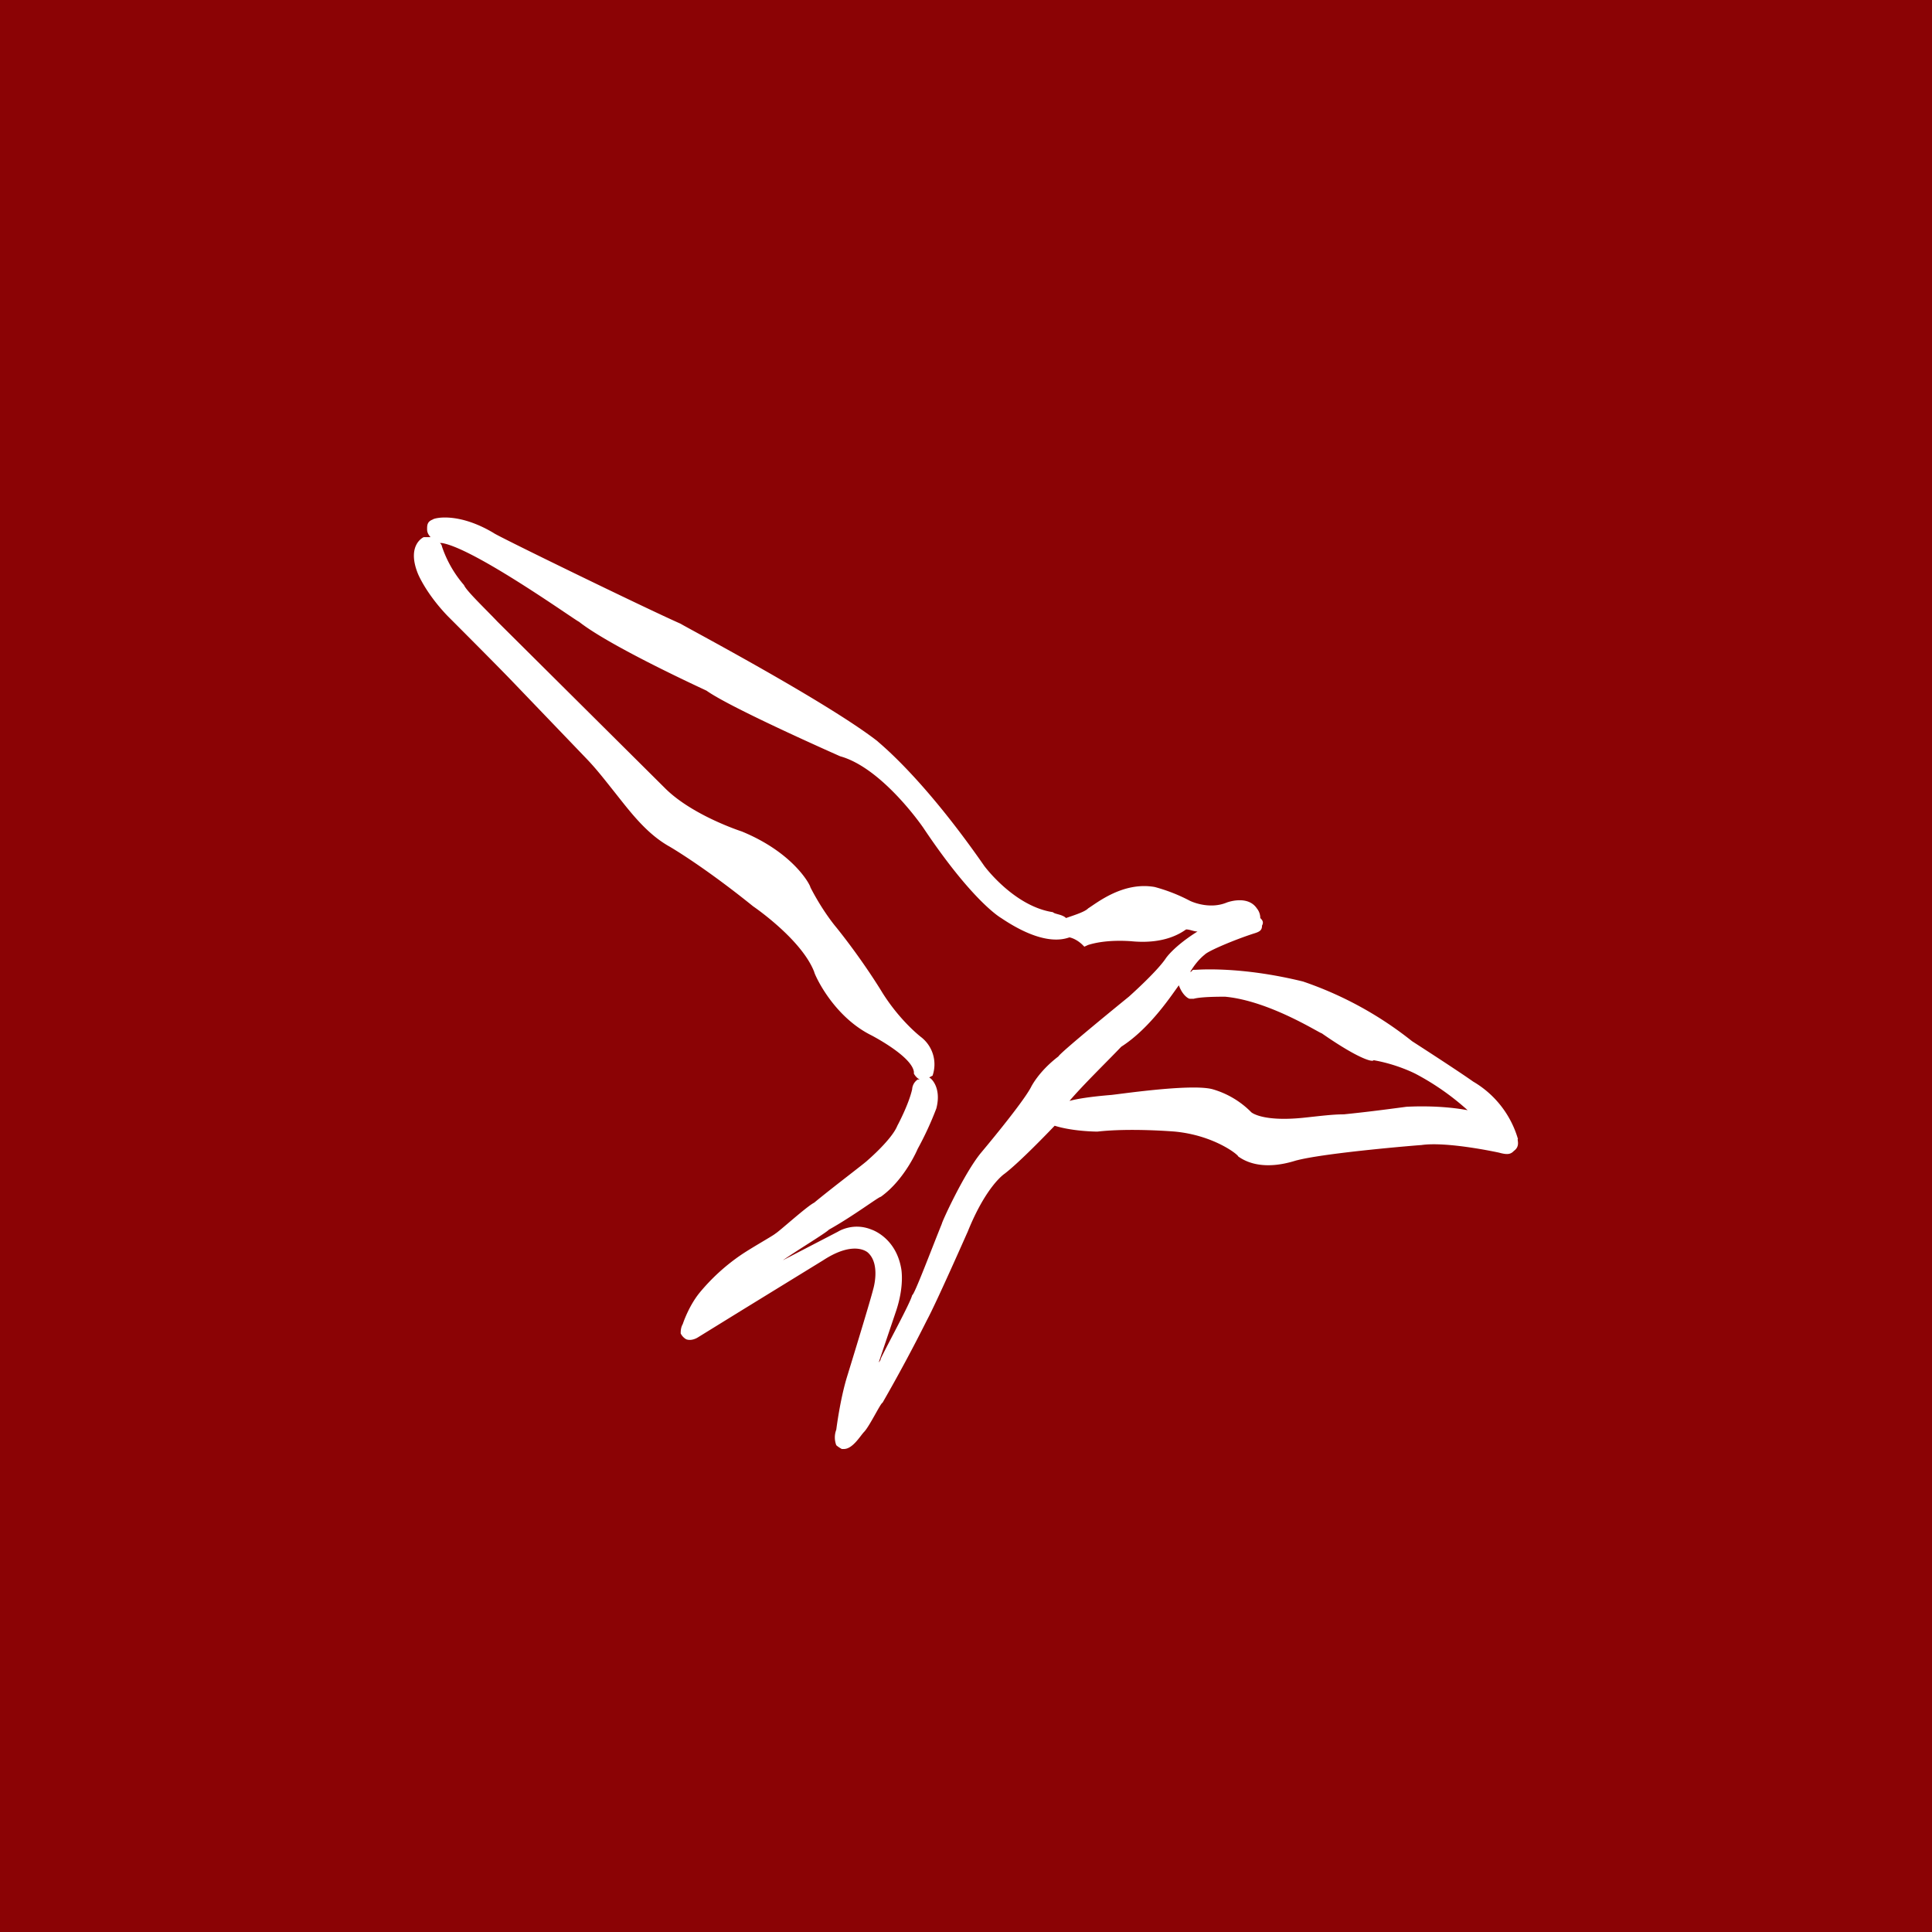 <!-- by TradeStack --><svg viewBox="0 0 56 56" xmlns="http://www.w3.org/2000/svg"><path fill="#8B0305" d="M0 0h56v56H0z"/><path d="M44 33.02a2.85 2.85 0 0 0-1.3-1.67c-.48-.34-1.77-1.17-1.77-1.17a10.5 10.5 0 0 0-3.16-1.73c-1.83-.45-3.06-.34-3.12-.34h-.05c-.05 0-.05.06-.1.06.2-.34.42-.5.42-.5.1-.11.91-.45 1.45-.62.16-.05.21-.1.21-.22.06-.11 0-.17-.05-.22a.44.44 0 0 0-.1-.28c-.27-.4-.87-.17-.87-.17-.53.22-1.07-.05-1.07-.05a4.92 4.92 0 0 0-1.02-.4c-.91-.16-1.66.45-1.93.62-.1.11-.48.22-.64.28-.11-.11-.33-.11-.38-.17-1.13-.17-1.99-1.34-1.99-1.34-1.82-2.62-3.06-3.57-3.1-3.62-1.51-1.17-5.64-3.35-5.7-3.4-1.02-.45-5.37-2.57-5.42-2.63-1.02-.61-1.72-.44-1.77-.39-.16.06-.16.17-.16.28 0 .11.05.17.1.23h-.2s-.5.22-.17 1.05c0 0 .22.56.86 1.23 0 0 1.45 1.45 1.88 1.9l2.14 2.23c.27.28.49.56.76.9.48.6.96 1.27 1.66 1.66 0 0 .97.56 2.42 1.73 0 0 1.4.95 1.77 1.9 0 .05.53 1.28 1.66 1.84.32.17 1.18.67 1.23 1.06v.05s.06.12.17.17h-.06c-.16.11-.16.28-.16.28-.1.45-.43 1.06-.43 1.06-.16.4-.86 1-.86 1-.05.06-1.02.79-1.55 1.23-.22.11-1.02.84-1.13.9-.05.05-.64.38-.97.6a5.8 5.8 0 0 0-1.23 1.12c-.32.4-.48.9-.48.9-.06.1-.06.22-.06.27a.4.4 0 0 0 .16.17c.16.06.33-.05.33-.05l1.28-.79 2.36-1.45c.92-.6 1.3-.22 1.3-.22.37.34.15 1.06.15 1.06-.1.4-.75 2.51-.75 2.51-.21.67-.32 1.56-.32 1.56a.63.63 0 0 0 0 .45c.05.05.16.11.16.11h.06c.26 0 .48-.39.59-.5.16-.17.48-.84.53-.84a47 47 0 0 0 1.29-2.4c.27-.5 1.13-2.45 1.18-2.56.54-1.34 1.07-1.68 1.07-1.68.43-.33 1.24-1.17 1.45-1.39.54.17 1.24.17 1.24.17.96-.11 2.25 0 2.25 0 1.13.11 1.83.67 1.83.72.7.5 1.66.11 1.71.11.86-.22 3.55-.44 3.6-.44.75-.11 2.25.22 2.25.22.22.06.33.06.43-.05.17-.12.11-.28.11-.34Zm-9.5-4.07h.1c.21-.06.75-.06.91-.06 1.29.12 2.74 1.06 2.8 1.06 1.12.78 1.5.84 1.5.78.7.12 1.23.4 1.23.4a7.4 7.4 0 0 1 1.5 1.05c-.86-.16-1.72-.1-1.77-.1-.75.1-1.23.16-1.82.22-.33 0-.7.05-1.18.1-1.19.12-1.5-.16-1.5-.16a2.57 2.57 0 0 0-1.13-.67c-.65-.17-2.85.17-2.96.17-.59.05-.96.11-1.18.17.38-.45 1.13-1.18 1.5-1.57.86-.55 1.5-1.56 1.67-1.78.1.28.27.39.32.39Zm-7.47 2.23a1 1 0 0 0-.32-1.11s-.6-.45-1.13-1.29c0 0-.53-.89-1.34-1.9 0 0-.38-.44-.75-1.16 0-.06-.48-1-1.99-1.62 0 0-1.4-.45-2.2-1.23l-4.88-4.85c-.32-.34-.91-.9-.97-1.06a3.33 3.33 0 0 1-.64-1.12s0-.05-.06-.1h.06c.96.16 3.92 2.28 3.97 2.28.91.72 3.6 1.95 3.7 2 .7.5 3.76 1.85 3.87 1.9 1.23.34 2.41 2.07 2.41 2.07 1.45 2.17 2.26 2.62 2.26 2.62 1.23.83 1.82.61 1.98.56.22.05.38.22.38.22l.05.05.11-.05c.54-.17 1.18-.11 1.23-.11.97.1 1.45-.23 1.61-.34.11 0 .22.06.33.06-.7.44-.92.78-.92.78-.26.39-1.07 1.11-1.07 1.11-.21.17-1.99 1.62-2.04 1.73-.59.45-.8.9-.8.9-.27.5-1.45 1.9-1.45 1.9-.49.6-1.13 2-1.13 2.05-.32.79-.8 2.07-.86 2.07-.05.22-.7 1.4-.91 1.84 0 .05-.06.11-.06.11l.49-1.45c.27-.78.16-1.28.16-1.28-.16-.9-.86-1.12-.86-1.12-.54-.22-.97.06-.97.06l-1.6.83c.48-.33 1.23-.78 1.34-.89.7-.39 1.44-.95 1.5-.95.7-.5 1.07-1.39 1.07-1.39a9.4 9.4 0 0 0 .54-1.17c.16-.61-.16-.9-.22-.9h-.05c0 .06.05 0 .16-.05Z" fill="#fff"/></svg>